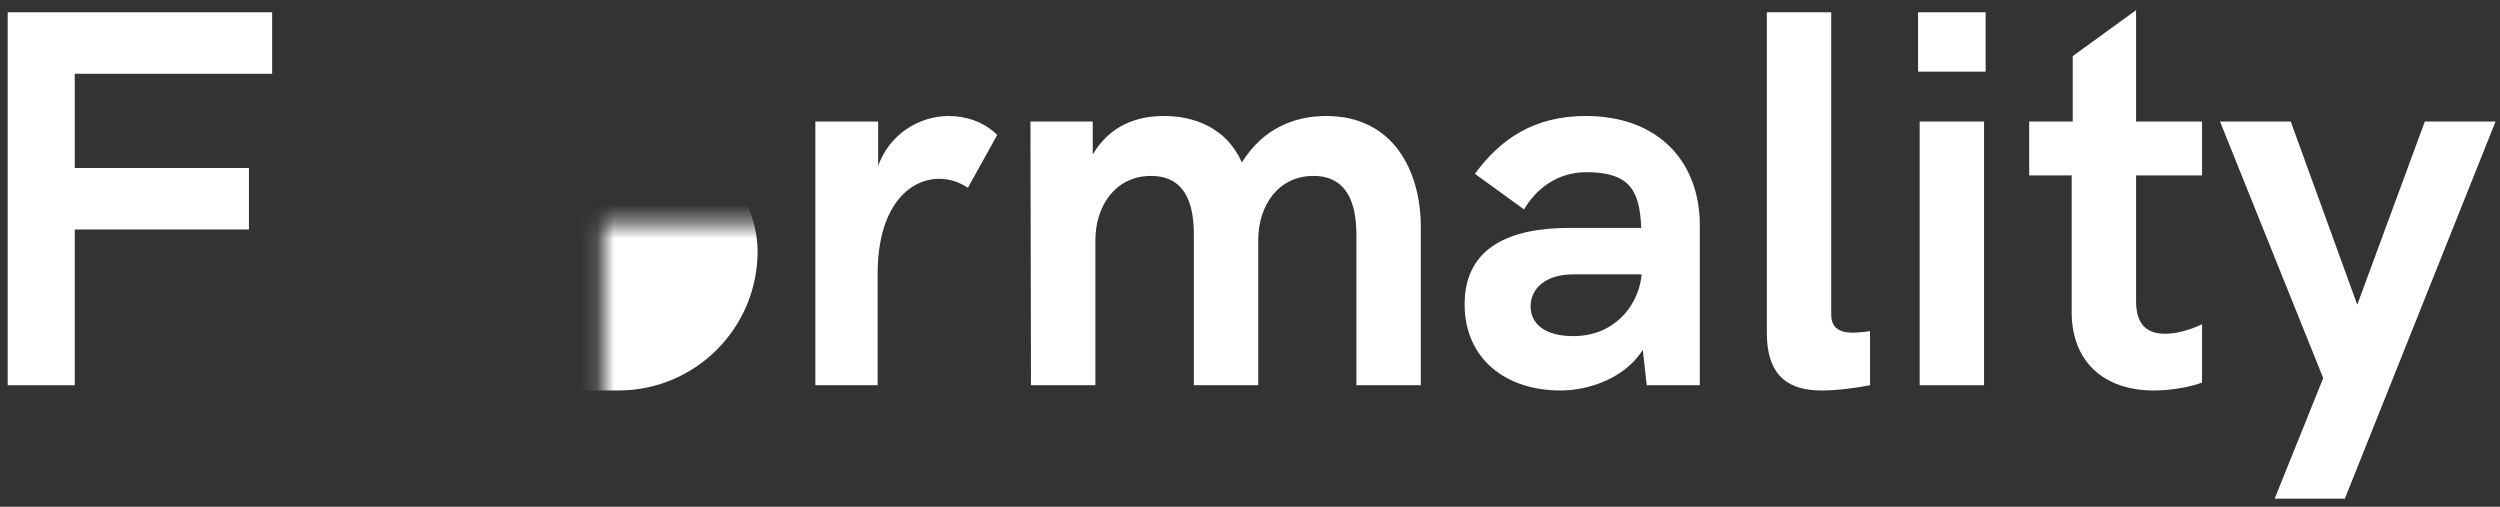 <svg width="148px" height="30px" viewBox="0 0 148 30" version="1.1" xmlns="http://www.w3.org/2000/svg" xmlns:xlink="http://www.w3.org/1999/xlink">
    <rect x="0" y="0" width="148" height="30" fill="#333333" stroke="none"/>
    <defs>
    	<mask id="switchmask">
      	<rect x="17.85" y="6.63" width="28" height="16.487" fill="white" />
      	<circle class="logo-anim-dot" id="Oval" fill="black" fill-rule="nonzero" cx="26.071" cy="14.874" r="5.1"></circle>
    	</mask>
    </defs>
    <g stroke="none" stroke-width="1" fill="#ffffff" fill-rule="evenodd" id="logo-switch">
      <rect class="logo-anim-switch" fill-rule="nonzero" x="17.85" y="6.63" width="27" height="16.487" rx="8.243" mask="url(#switchmask)"></rect>
      <polygon id="Path" points="0.456 22.805 0.456 0.727 16.112 0.727 16.112 4.367 4.425 4.367 4.425 9.945 14.737 9.945 14.737 13.586 4.425 13.586 4.425 22.805"></polygon>
      <path d="M48.269,22.805 L48.269,7.195 L51.987,7.195 L51.987,9.82 C52.659,7.93 54.425,6.867 56.175,6.867 C57.206,6.867 58.284,7.227 59.034,7.992 L57.3,11.117 C56.784,10.773 56.206,10.586 55.597,10.586 C53.815,10.586 51.956,12.242 51.956,16.211 L51.956,22.805 L48.269,22.805 Z"></path>
      <path d="M61.034,22.805 L61.003,7.195 L64.69,7.195 L64.69,9.148 C65.706,7.414 67.315,6.867 68.909,6.867 C70.675,6.867 72.597,7.539 73.519,9.617 C74.769,7.602 76.628,6.867 78.519,6.867 C82.487,6.867 84.112,10.133 84.112,13.43 L84.112,22.805 L80.3,22.805 L80.3,13.914 C80.3,11.992 79.722,10.414 77.753,10.414 C75.69,10.414 74.487,12.148 74.487,14.227 L74.487,22.805 L70.675,22.805 L70.675,13.852 C70.675,11.961 70.097,10.414 68.144,10.414 C66.065,10.414 64.847,12.148 64.847,14.227 L64.847,22.805 L61.034,22.805 Z"></path>
      <path d="M93.878,6.867 C98.128,6.867 100.628,9.523 100.628,13.336 L100.628,22.805 L97.487,22.805 L97.253,20.711 C96.253,22.32 94.159,23.117 92.378,23.117 C89.175,23.117 86.706,21.273 86.706,18.008 C86.706,14.617 89.425,13.492 92.909,13.492 L97.159,13.492 C97.081,11.18 96.394,10.195 93.909,10.195 C92.112,10.195 90.894,11.258 90.222,12.398 L87.315,10.289 C88.815,8.242 90.8,6.867 93.878,6.867 Z M93.144,19.898 C95.487,19.898 96.94,18.211 97.175,16.367 L97.175,16.242 L93.144,16.242 C91.409,16.242 90.612,17.148 90.612,18.133 C90.612,19.164 91.44,19.898 93.144,19.898 Z"></path>
      <path d="M107.862,23.117 C106.065,23.117 104.597,22.445 104.597,19.695 L104.597,0.727 L108.409,0.727 L108.409,18.648 C108.409,19.383 108.894,19.695 109.659,19.695 C109.878,19.695 110.3,19.664 110.706,19.602 L110.706,22.805 C109.909,22.961 108.769,23.117 107.862,23.117 Z"></path>
      <path d="M113.55,4.242 L113.55,0.727 L117.55,0.727 L117.55,4.242 L113.55,4.242 Z M113.644,22.805 L113.644,7.195 L117.456,7.195 L117.456,22.805 L113.644,22.805 Z"></path>
      <path d="M127.519,23.117 C124.472,23.117 122.644,21.336 122.644,18.492 L122.644,10.383 L120.128,10.383 L120.128,7.195 L122.706,7.195 L122.706,3.32 L126.456,0.602 L126.456,7.195 L130.362,7.195 L130.362,10.383 L126.456,10.383 L126.456,17.82 C126.456,19.32 127.19,19.758 128.19,19.758 C128.987,19.758 129.847,19.445 130.362,19.195 L130.362,22.648 C129.784,22.867 128.659,23.117 127.519,23.117 Z"></path>
      <polygon points="134.659 29.523 137.534 22.383 131.425 7.195 135.612 7.195 139.55 18.039 143.55 7.195 147.737 7.195 138.815 29.523"></polygon>
    </g>
</svg>